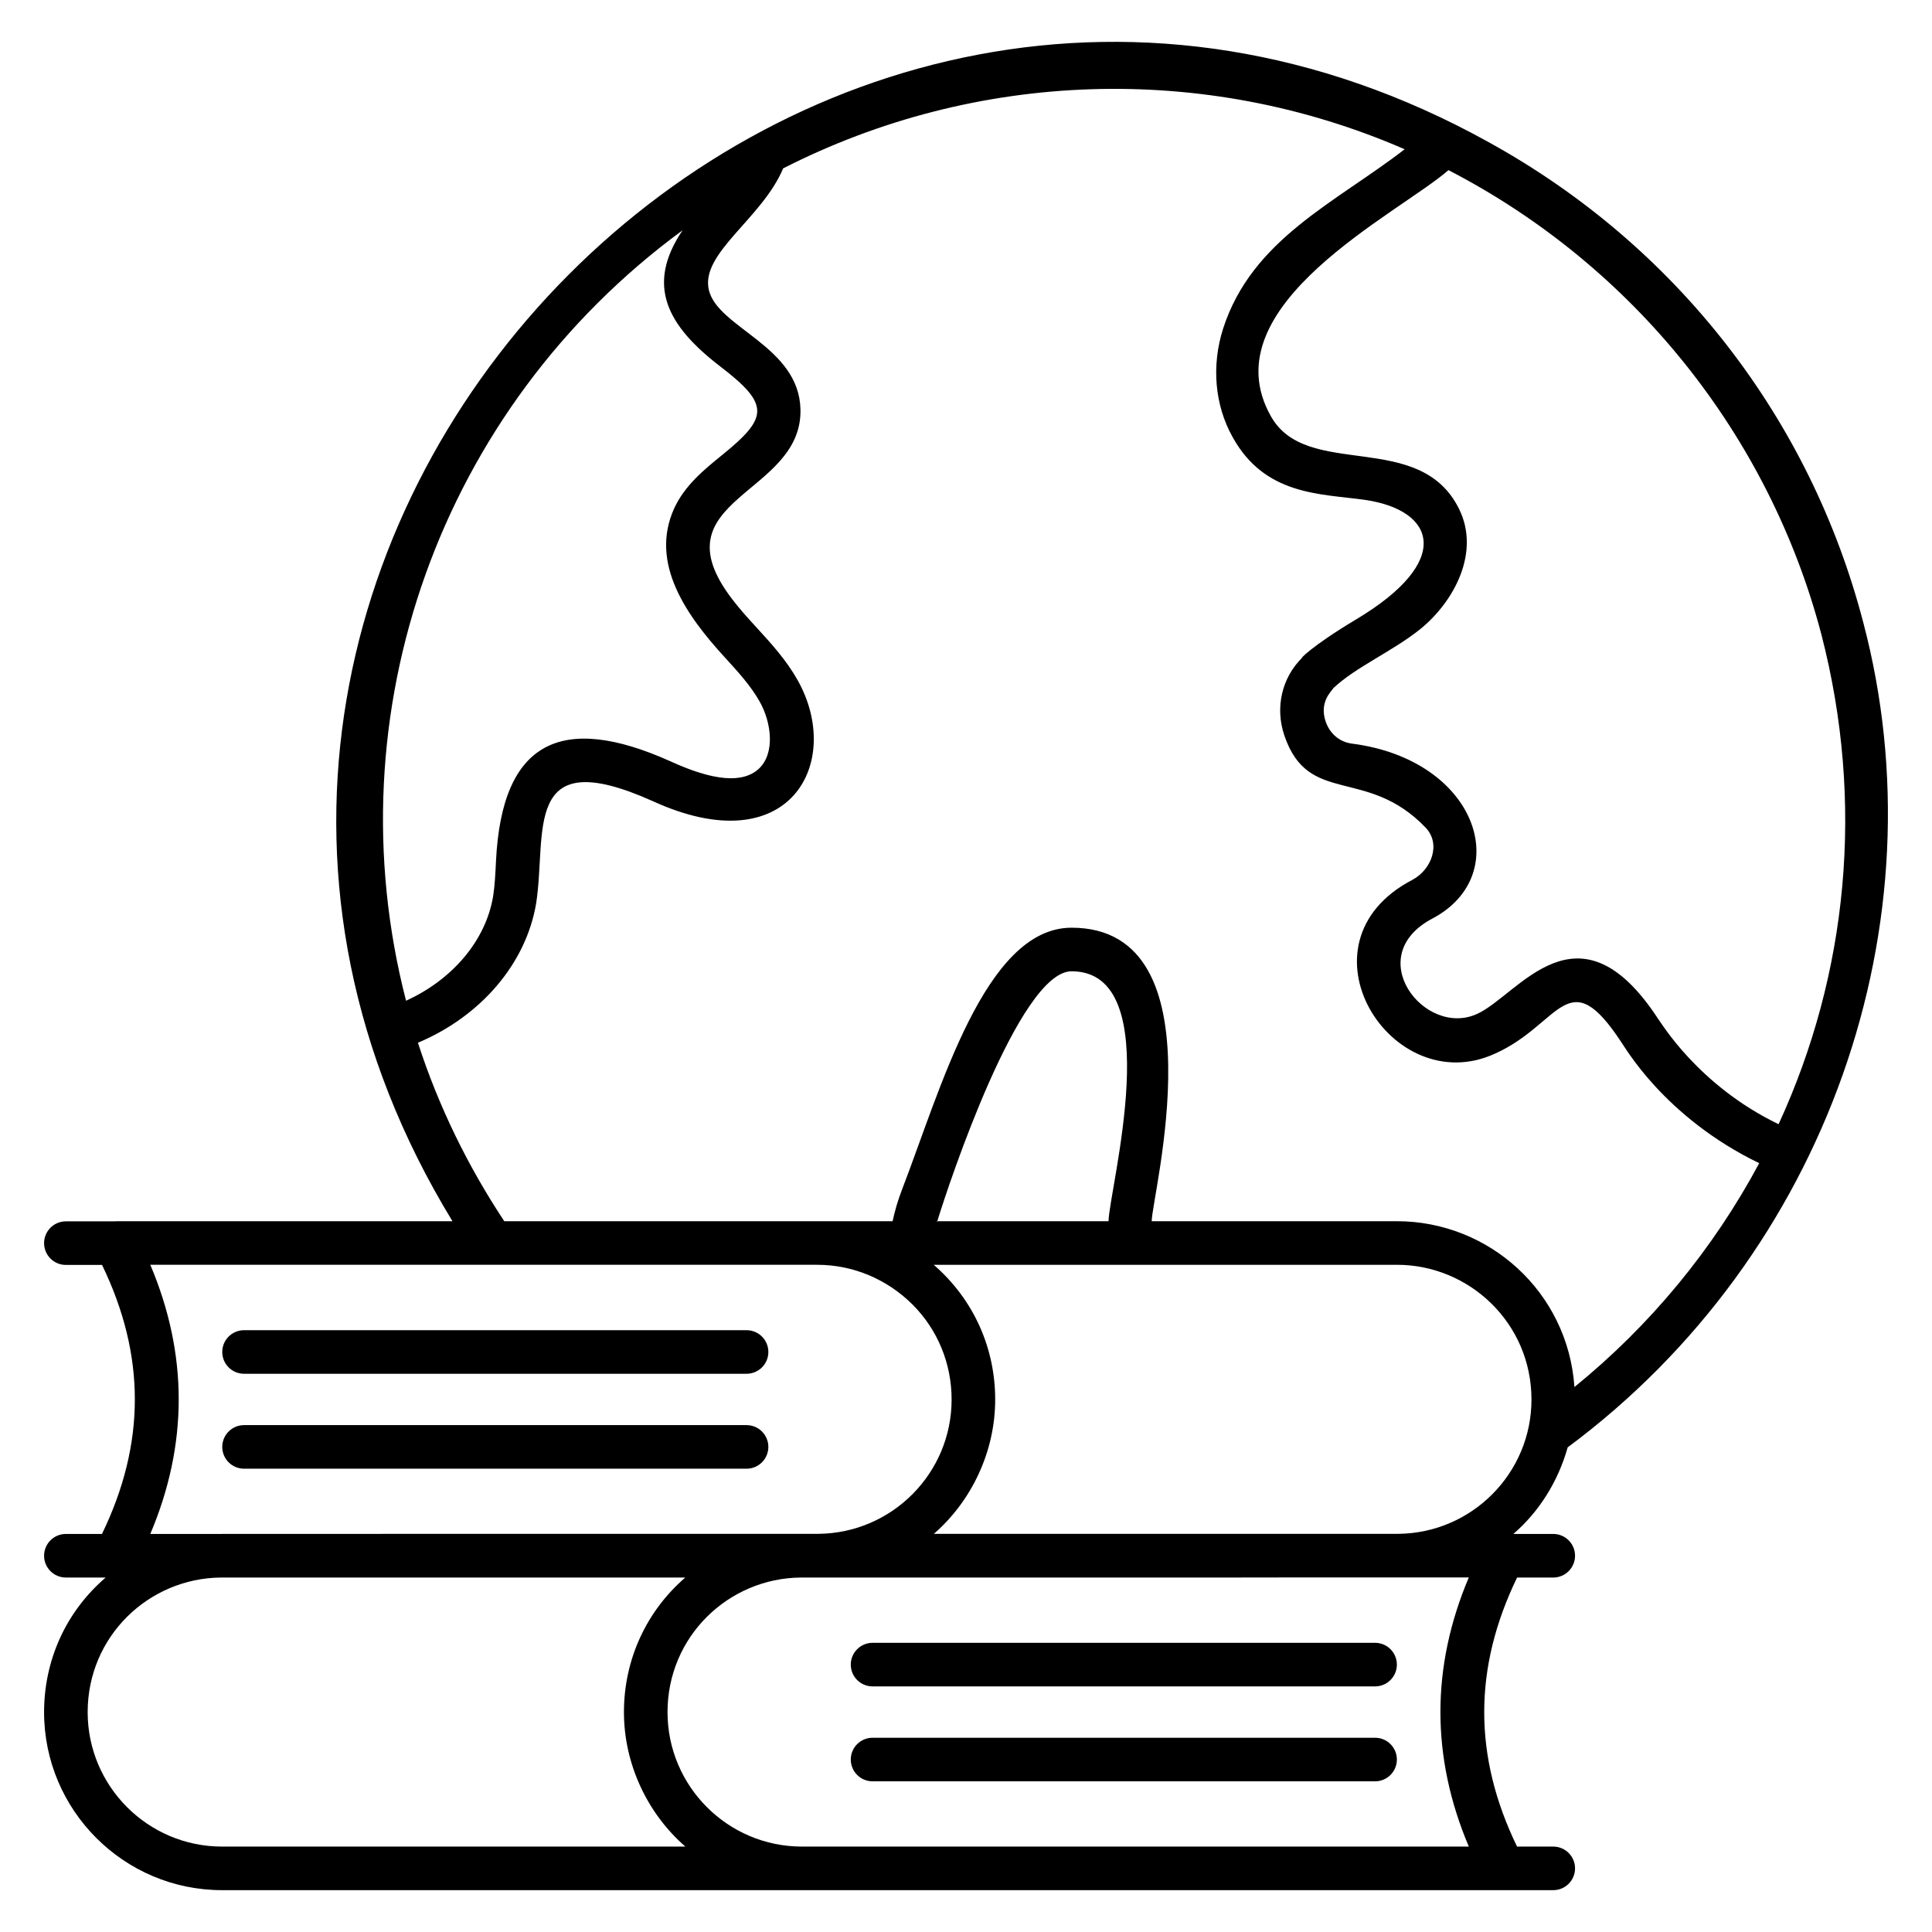 <svg  viewBox="0 0 512 512" xmlns="http://www.w3.org/2000/svg"><g id="_x36_4_Globe_Education"><g><g><path d="m493.76 164.867c-14.005-53.723-49.27-99.634-99.233-127.183-182.781-101.429-383.469 107.483-274.623 285.949h-89.193c-.051 0-.092.036-.143.038h-13.112c-3.188 0-5.774 2.586-5.774 5.774s2.586 5.774 5.774 5.774h9.586c11.595 23.945 11.59 47.347-.017 71.293h-9.568c-3.188 0-5.774 2.586-5.774 5.774s2.586 5.774 5.774 5.774h10.547c-10.779 9.269-16.322 22.233-16.322 35.677 0 26.008 21.158 47.173 47.165 47.173h352.782c3.188 0 5.774-2.586 5.774-5.774s-2.586-5.774-5.774-5.774h-9.597c-11.615-23.947-11.586-47.35.013-71.301h9.584c3.188 0 5.774-2.586 5.774-5.774s-2.586-5.774-5.774-5.774h-10.569c6.886-5.967 11.86-13.945 14.391-22.947 68.892-51.143 99.338-139.231 78.309-218.699zm-11.066 3.302c11.531 44.622 6.978 89.966-11.352 129.759-21.466-10.363-31.223-27.126-31.916-27.912-21.277-32.556-37.086-6.193-47.992-1.316-13.891 6.376-30.838-15.37-11.729-25.331 21.724-11.609 11.877-42.001-21.406-46.301-3.271-.414-5.887-2.609-6.992-5.872-1.762-5.199 1.608-8.04 2.053-8.842 6.016-5.652 15.593-9.679 23.045-15.647 8.94-7.263 15.955-20.323 10.263-31.827-10.478-21.28-40.444-7.523-49.925-24.669-16.391-29.304 34.041-53.664 47.11-65.124 49.052 25.343 84.98 70.287 98.841 123.082zm-301.801-107.145c-9.859 14.581-4.097 25.3 10.044 36.135 13.166 10.1 12.642 13.513.459 23.406-4.662 3.774-9.947 8.06-12.744 14.188-6.614 14.602 3.426 28.53 13.383 39.406 3.564 3.902 6.932 7.586 9.286 11.767 3.158 5.609 4.135 13.767-.256 17.827-4.271 3.917-12.098 3.188-23.406-2.008-28.816-12.912-44.644-5.387-46.211 26.368-.165 3.376-.316 6.556-.767 9.414-1.936 11.688-10.752 22.075-23.076 27.672-19.664-76.191 9.009-157.028 73.288-204.175zm-70.137 215.313c16.599-6.977 28.674-20.945 31.331-36.975 2.9-18.555-3.945-42.654 30.797-27.098 36.579 16.783 50.672-10.35 38.504-32-3-5.338-6.985-9.692-10.835-13.902-2.263-2.474-4.534-4.947-6.571-7.647-20.383-26.714 18.686-27.393 18.15-50.226-.386-16.774-21.83-21.544-24.271-31.602-2.354-9.781 14.117-18.97 19.678-32.261 50.989-26 111.42-28.242 164.708-5.073-18.198 14.083-40.435 23.771-48.1 47.5-3.15 9.82-2.233 20.316 2.504 28.774 8.565 15.492 23.182 14.991 35.008 16.632 18.736 2.703 23.664 16.212-2.331 31.722-11.965 7.157-15.018 10.696-14.241 10.113-5.414 5.346-7.218 13.248-4.722 20.617 6.401 18.84 21.816 8.103 37.451 24.429 4.093 4.284 1.611 11.086-3.504 13.82-32.117 16.748-5.583 58.709 21.88 46.06 17.443-7.78 19.258-24.751 33.564-2.887.68.773 11.108 19.654 36.451 31.925-12.256 22.89-28.945 43.058-48.965 59.319-1.733-25.266-22.741-43.943-47.012-43.943h-65.015c-.104-6.214 18.842-77.782-21.241-77.782-22.993 0-34.771 43.088-44.865 69.218-1.194 3.098-1.995 5.91-2.563 8.564h-19.986-82.924c-9.624-14.544-17.415-30.394-22.88-47.297zm183.019 47.296h-45.919c.186-.021.373-.041.558-.064 2.954-9.714 21.704-66.169 35.56-66.169 25.731 0 9.89 58.004 9.801 66.233zm-253.943 11.549h176.729c9.429 0 18.391 3.729 25.226 10.489 6.707 6.699 10.398 15.662 10.398 25.226 0 19.538-15.82 35.423-35.327 35.586-97.252 0-125.225-.001-128.632-.001 5.409.001 61.142.008-48.395.031 10.038-23.707 10.038-47.624.001-71.331zm19.015 154.181c-19.639 0-35.617-15.977-35.617-35.624 0-20.131 16.23-35.511 35.313-35.677h123.068c-10.074 8.684-16.261 21.444-16.261 35.677 0 13.748 6.219 26.882 16.278 35.624zm330.406 0h-176.587-.075c-.015 0-.045 0-.075 0-19.639 0-35.617-15.977-35.617-35.624 0-20.069 16.166-35.51 35.313-35.677 97.258 0 125.233.001 128.642.001-5.409-.001-61.147-.008 48.398-.031-10.037 23.707-10.037 47.624.001 71.331zm-18.725-82.88h-123.041c10.068-8.771 16.247-21.895 16.247-35.586 0-13.409-5.517-26.368-16.293-35.714h122.789c19.087 0 35.624 15.389 35.624 35.714 0 19.537-15.82 35.423-35.326 35.586z"/><path d="m364.411 435.363h-133.173c-3.188 0-5.774 2.586-5.774 5.774s2.586 5.774 5.774 5.774h133.173c3.188 0 5.774-2.586 5.774-5.774s-2.586-5.774-5.774-5.774z"/><path d="m364.411 460.521h-133.173c-3.188 0-5.774 2.586-5.774 5.774s2.586 5.774 5.774 5.774h133.173c3.188 0 5.774-2.586 5.774-5.774s-2.586-5.774-5.774-5.774z"/><path d="m64.674 364.062h133.173c3.188 0 5.774-2.586 5.774-5.774s-2.586-5.774-5.774-5.774h-133.173c-3.188 0-5.774 2.586-5.774 5.774-.001 3.188 2.586 5.774 5.774 5.774z"/><path d="m64.674 389.22h133.173c3.188 0 5.774-2.586 5.774-5.774s-2.586-5.774-5.774-5.774h-133.173c-3.188 0-5.774 2.586-5.774 5.774-.001 3.187 2.586 5.774 5.774 5.774z"/></g></g></g></svg>